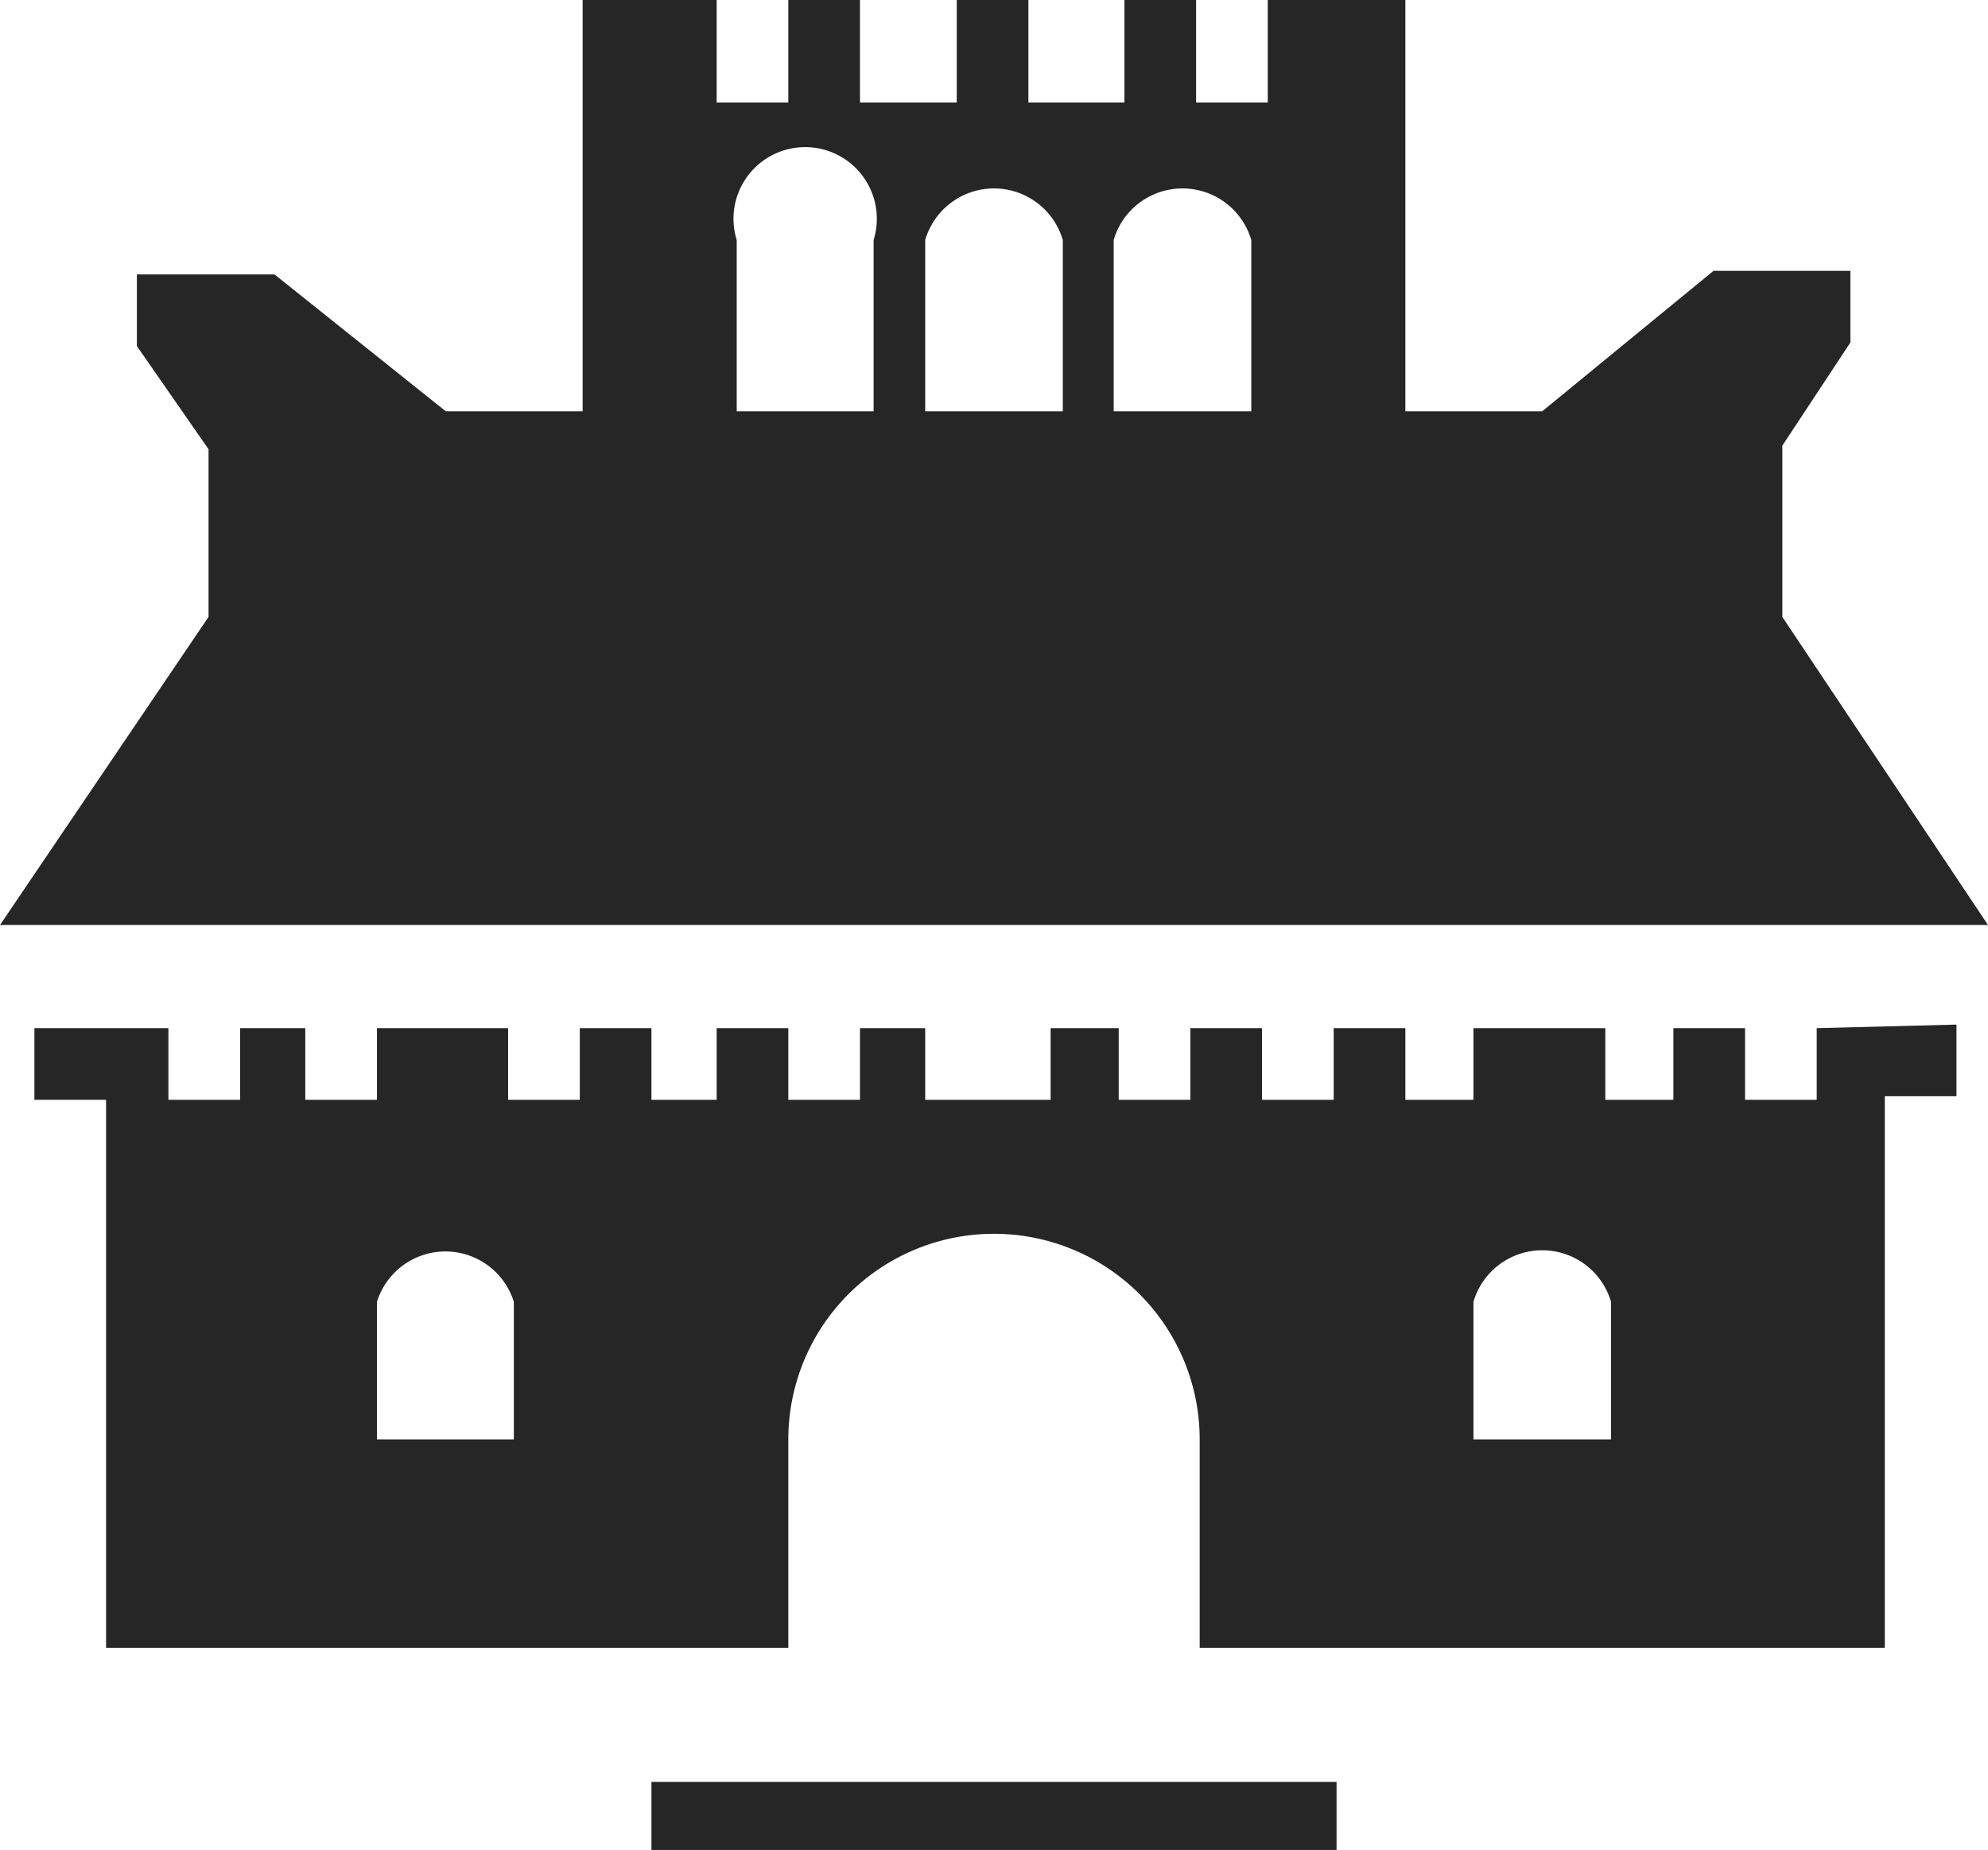 <svg xmlns="http://www.w3.org/2000/svg" viewBox="0 0 27.74 25.82"><defs><style>.cls-1{fill:#272626;}</style></defs><g id="Layer_2" data-name="Layer 2"><g id="Layer_1-2" data-name="Layer 1"><path class="cls-1" d="M25.35,14.35v1h-1v-1h-1v1h-.95v-1H20.56v1h-.95v-1h-1v1h-1v-1h-1v1h-1v-1h-.95v1H12.91v-1H12v1H11v-1H10v1H9.09v-1h-1v1h-1v-1H5.26v1h-1v-1H3.35v1h-1v-1H.48v1h1V23H11V20.09a2.87,2.87,0,0,1,5.74,0V23H26.3V15.3h1v-1ZM7.17,20.09H5.26V18.17a1,1,0,0,1,1.91,0Zm15.31,0H20.56V18.17a1,1,0,0,1,1.92,0Z"/><rect class="cls-1" x="9.09" y="24.87" width="9.56" height="0.96"/><path class="cls-1" d="M0,12.91H27.74l-2.87-4.3V6.22l.95-1.44v-1H23.91L21.52,5.74H19.61V0H17.69V1.43h-1V0h-1V1.43H14.35V0h-1V1.43H12V0H11V1.43H10V0H8.13V5.74H6.22L3.83,3.83H1.91v1l1,1.44V8.61ZM15.54,3.35a1,1,0,0,1,1.92,0V5.74H15.54Zm-2.63,0a1,1,0,0,1,1.92,0V5.74H12.91Zm-2.63,0a1,1,0,1,1,1.91,0V5.74H10.28Z"/></g></g></svg>